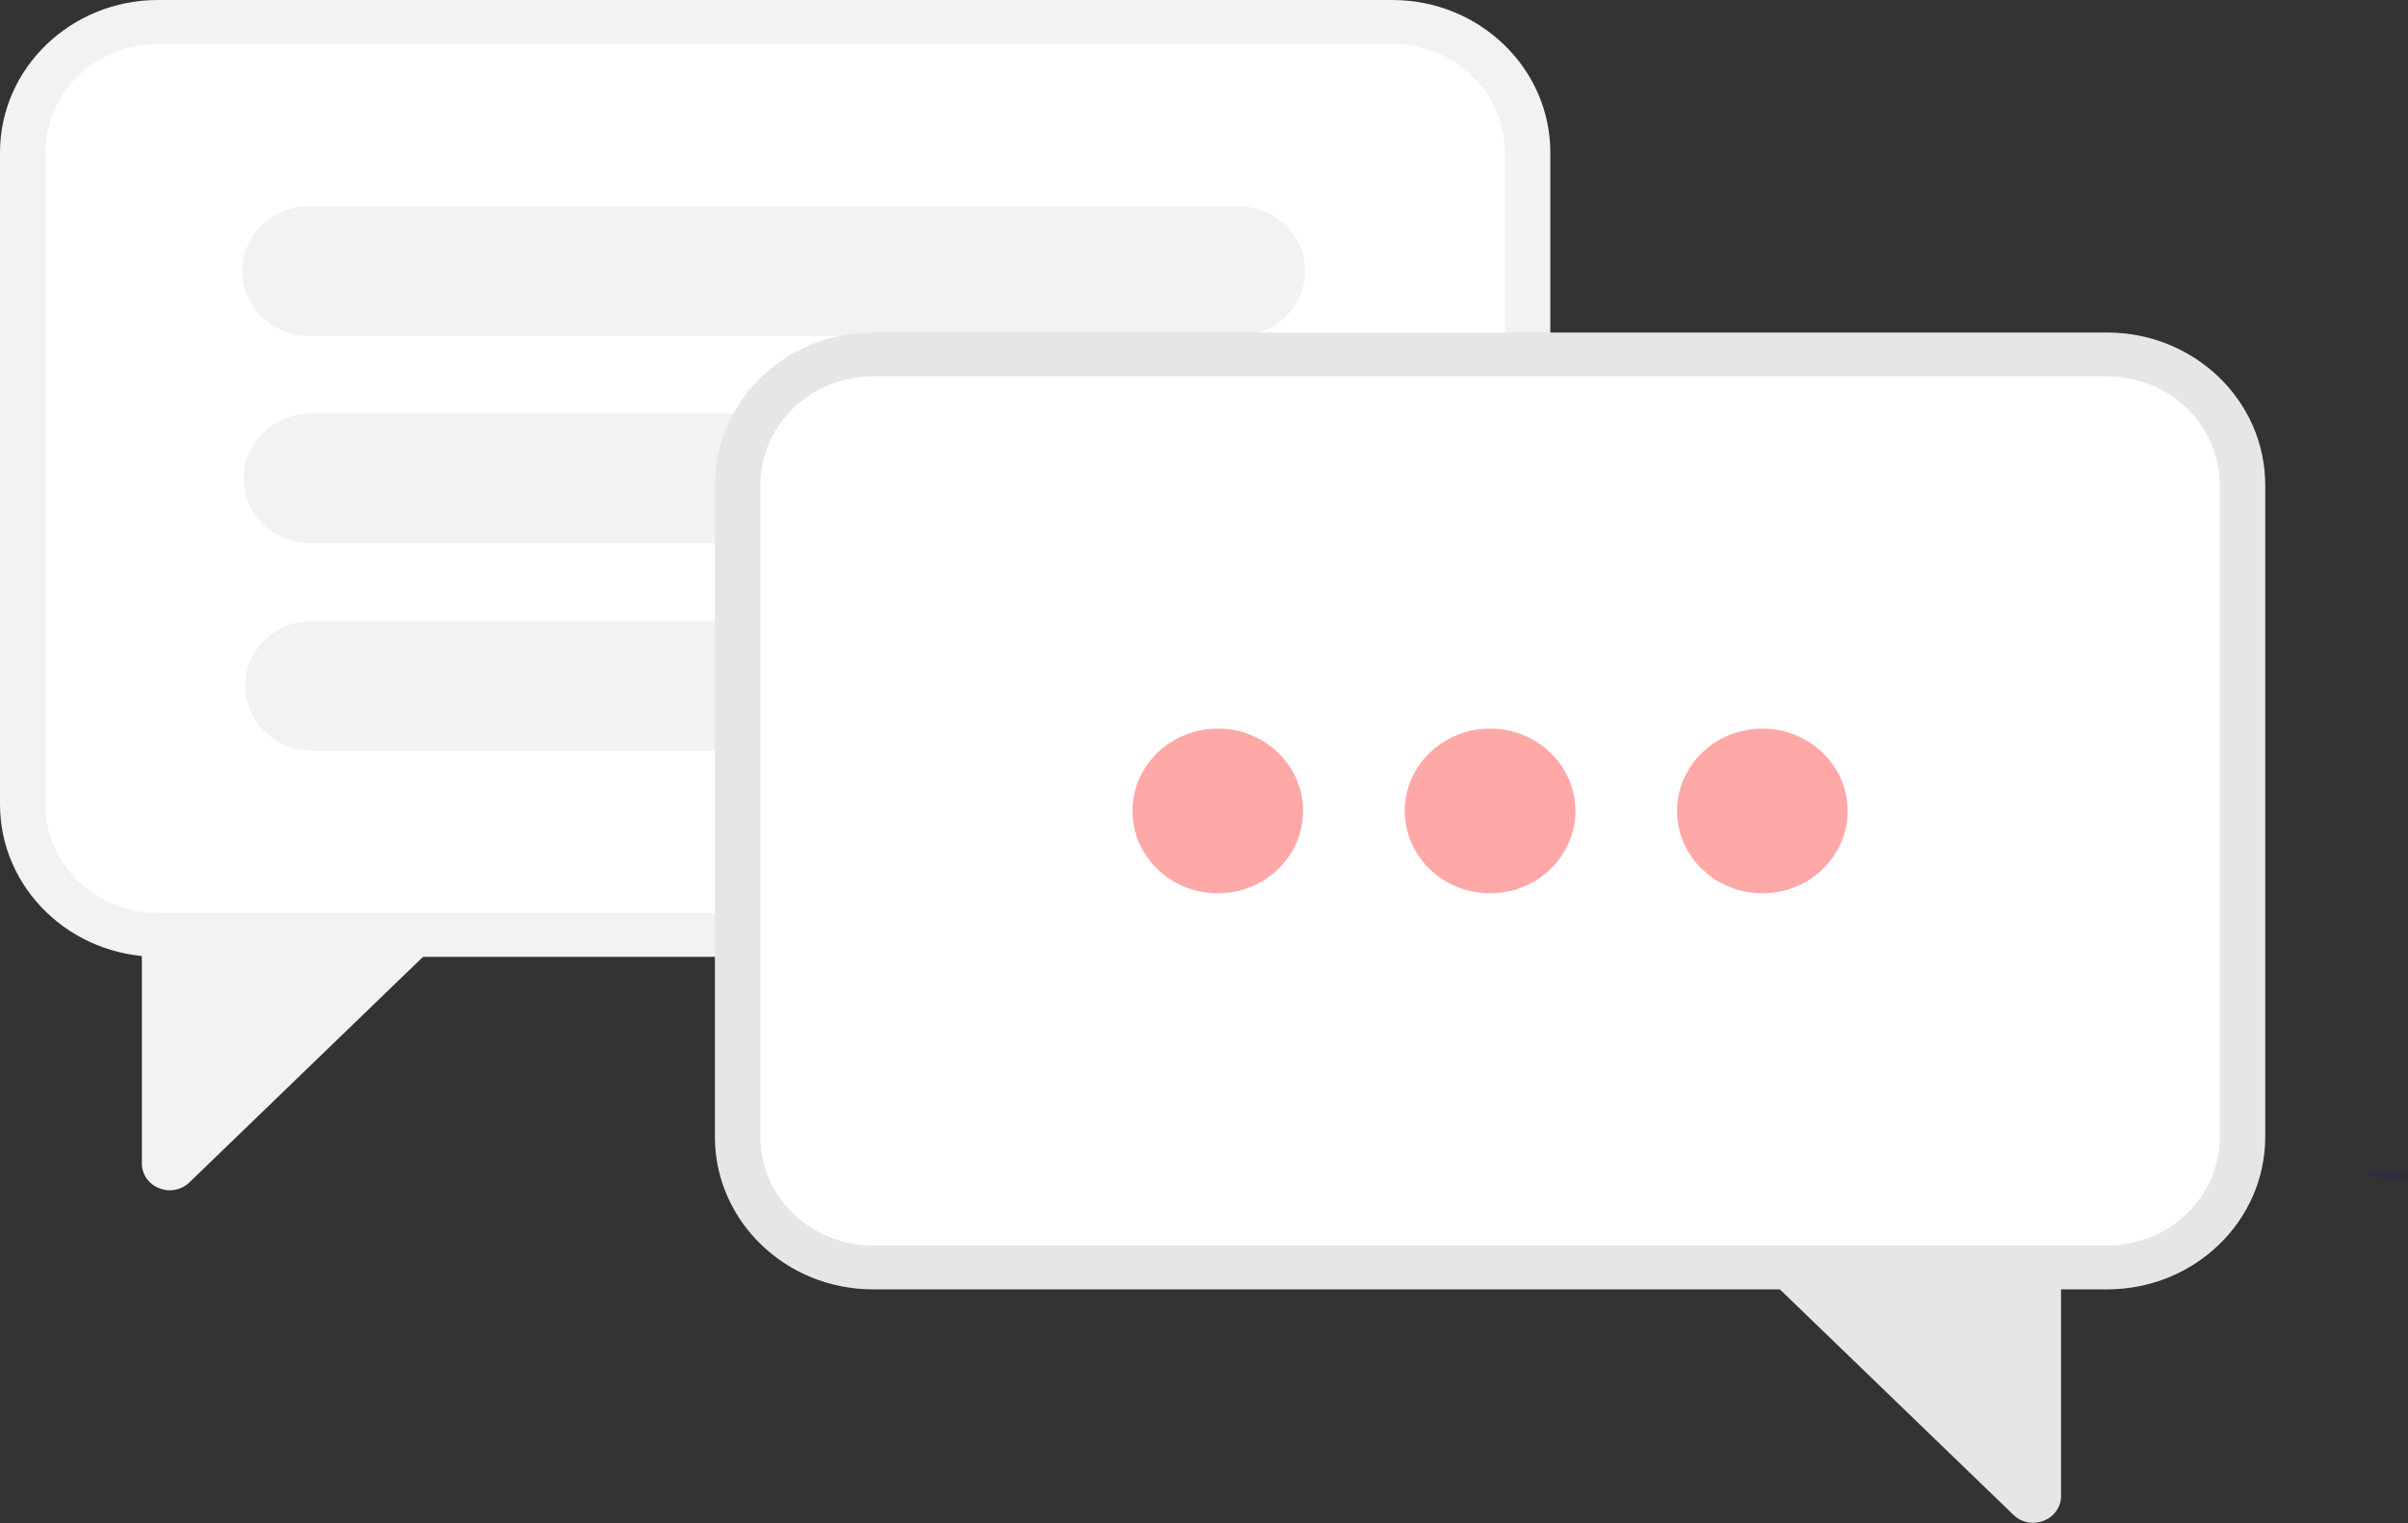 <svg width="166" height="105" viewBox="0 0 166 105" fill="none" xmlns="http://www.w3.org/2000/svg">
<rect x="0" y="0" width="166" height="105" fill="#333333" stroke="none"/>
<path d="M163.346 80.605L163.283 81.071L165.886 81.404L165.95 80.937L163.346 80.605Z" fill="#2F2E41"/>
<path d="M10.884 0H95.991C101.999 0.007 106.868 4.706 106.875 10.505V55.448C106.868 61.247 101.999 65.946 95.991 65.953H10.884C4.876 65.946 0.006 61.247 0 55.448V10.505C0.007 4.706 4.876 0.007 10.884 0Z" fill="#F2F2F2"/>
<path d="M10.884 3.025H95.991C100.27 3.029 103.737 6.376 103.742 10.505V55.448C103.737 59.577 100.27 62.924 95.991 62.928H10.884C6.605 62.924 3.138 59.577 3.133 55.448V10.505C3.138 6.376 6.606 3.029 10.884 3.025Z" fill="white"/>
<path d="M11.714 82.044C11.457 82.043 11.203 81.993 10.966 81.898C10.243 81.616 9.772 80.936 9.78 80.183V64.647L31.238 63.95L13.062 81.495C12.706 81.844 12.221 82.042 11.714 82.044ZM85.332 14.203H21.336C18.774 14.203 16.696 16.208 16.696 18.681C16.696 21.154 18.774 23.159 21.336 23.159H85.332C87.895 23.159 89.971 21.154 89.971 18.681C89.971 16.208 87.895 14.203 85.332 14.203ZM85.436 28.498H21.439C18.877 28.498 16.8 30.504 16.8 32.976C16.8 35.449 18.877 37.455 21.439 37.455H85.436C87.998 37.455 90.075 35.449 90.075 32.976C90.075 30.504 87.998 28.498 85.436 28.498ZM85.539 42.793H21.543C18.98 42.793 16.904 44.799 16.904 47.272C16.904 49.745 18.98 51.75 21.543 51.75H85.54C88.102 51.75 90.18 49.745 90.18 47.272C90.18 44.799 88.102 42.793 85.54 42.793H85.539Z" fill="#F2F2F2"/>
<path d="M145.275 22.921H60.167C54.159 22.928 49.29 27.627 49.284 33.426V78.369C49.29 84.168 54.159 88.867 60.167 88.874H145.275C151.283 88.868 156.152 84.168 156.159 78.369V33.426C156.152 27.627 151.283 22.928 145.275 22.921Z" fill="#E6E6E6"/>
<path d="M145.275 25.946H60.167C55.889 25.95 52.422 29.297 52.417 33.426V78.368C52.422 82.498 55.889 85.845 60.167 85.849H145.275C149.553 85.845 153.021 82.498 153.025 78.368V33.426C153.021 29.297 149.553 25.95 145.275 25.946Z" fill="white"/>
<path d="M138.8 104.416L120.623 86.871L142.082 87.568V103.104C142.09 103.857 141.619 104.537 140.896 104.819C140.658 104.914 140.405 104.964 140.148 104.964C139.64 104.963 139.155 104.766 138.8 104.416Z" fill="#E6E6E6"/>
<path d="M83.95 61.573C87.198 61.573 89.83 59.032 89.83 55.897C89.83 52.763 87.198 50.222 83.95 50.222C80.703 50.222 78.07 52.763 78.07 55.897C78.07 59.032 80.703 61.573 83.95 61.573ZM102.721 61.573C105.969 61.573 108.602 59.032 108.602 55.897C108.602 52.763 105.969 50.222 102.721 50.222C99.474 50.222 96.841 52.763 96.841 55.897C96.841 59.032 99.474 61.573 102.721 61.573ZM121.492 61.573C124.74 61.573 127.372 59.032 127.372 55.897C127.372 52.763 124.74 50.222 121.492 50.222C118.245 50.222 115.612 52.763 115.612 55.897C115.612 59.032 118.245 61.573 121.492 61.573Z" fill="#FF0000" fill-opacity="0.34"/>
</svg>
